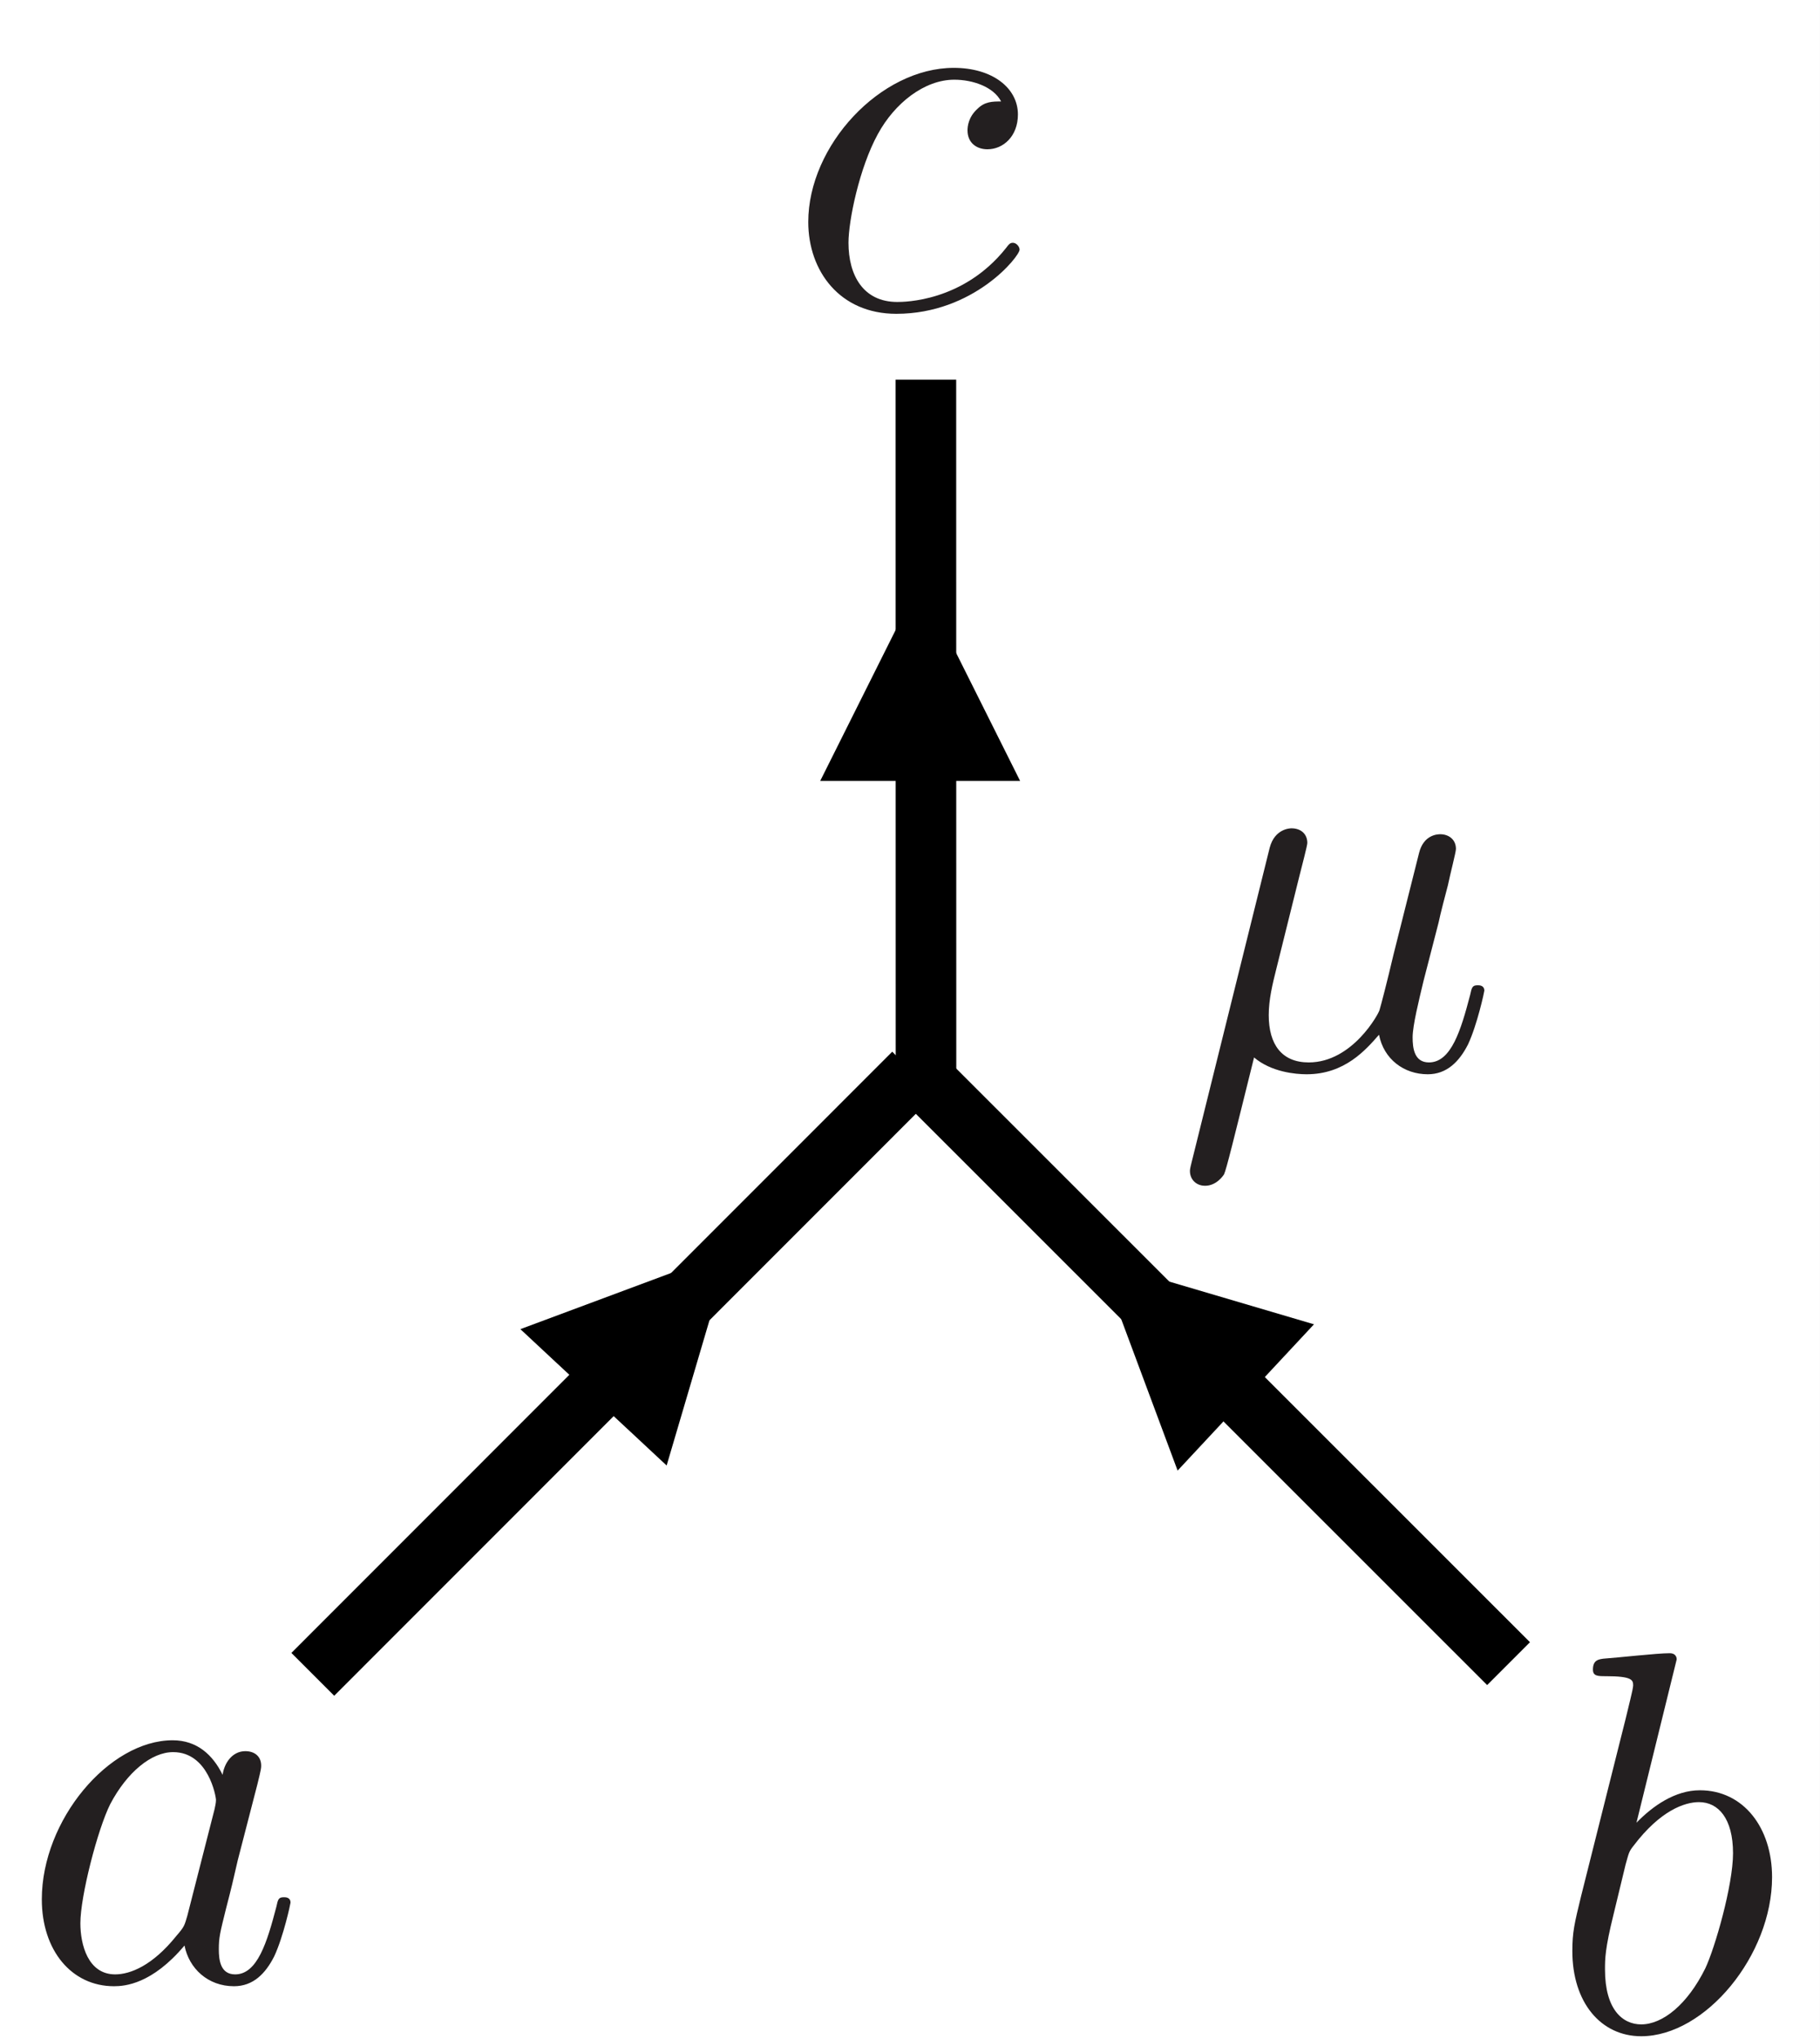 <?xml version="1.0" encoding="UTF-8"?>
<svg xmlns="http://www.w3.org/2000/svg" xmlns:xlink="http://www.w3.org/1999/xlink" width="120.169pt" height="134.59pt" viewBox="0 0 120.169 134.59">
<rect x="0" y="0" width="120.169" height="134.59" fill="#808080" stroke="none"/>
<defs>
<g>
<g id="glyph-0-0">
<path d="M 13.375 -13.562 C 12.734 -14.875 11.688 -15.844 10.078 -15.844 C 5.875 -15.844 1.438 -10.578 1.438 -5.344 C 1.438 -1.969 3.406 0.391 6.203 0.391 C 6.922 0.391 8.719 0.25 10.859 -2.297 C 11.156 -0.781 12.406 0.391 14.125 0.391 C 15.391 0.391 16.203 -0.438 16.781 -1.578 C 17.391 -2.875 17.859 -5.062 17.859 -5.125 C 17.859 -5.484 17.531 -5.484 17.422 -5.484 C 17.062 -5.484 17.031 -5.344 16.922 -4.844 C 16.312 -2.516 15.672 -0.391 14.203 -0.391 C 13.234 -0.391 13.125 -1.328 13.125 -2.047 C 13.125 -2.828 13.203 -3.125 13.594 -4.703 C 13.984 -6.203 14.062 -6.562 14.375 -7.922 L 15.672 -12.938 C 15.922 -13.953 15.922 -14.016 15.922 -14.172 C 15.922 -14.781 15.484 -15.125 14.875 -15.125 C 14.016 -15.125 13.484 -14.344 13.375 -13.562 Z M 11.047 -4.266 C 10.859 -3.625 10.859 -3.547 10.328 -2.938 C 8.75 -0.969 7.281 -0.391 6.281 -0.391 C 4.484 -0.391 3.984 -2.359 3.984 -3.766 C 3.984 -5.562 5.125 -9.969 5.953 -11.625 C 7.062 -13.734 8.672 -15.062 10.109 -15.062 C 12.438 -15.062 12.938 -12.125 12.938 -11.906 C 12.938 -11.688 12.875 -11.469 12.844 -11.297 Z M 11.047 -4.266 "/>
</g>
<g id="glyph-1-0">
<path d="M 8.578 -24.484 C 8.578 -24.531 8.578 -24.891 8.109 -24.891 C 7.281 -24.891 4.656 -24.594 3.734 -24.531 C 3.438 -24.484 3.047 -24.453 3.047 -23.812 C 3.047 -23.375 3.375 -23.375 3.906 -23.375 C 5.625 -23.375 5.703 -23.125 5.703 -22.766 C 5.703 -22.516 5.375 -21.297 5.203 -20.547 L 2.266 -8.859 C 1.828 -7.062 1.688 -6.484 1.688 -5.234 C 1.688 -1.828 3.578 0.391 6.234 0.391 C 10.469 0.391 14.875 -4.953 14.875 -10.109 C 14.875 -13.375 12.984 -15.844 10.109 -15.844 C 8.469 -15.844 7 -14.812 5.922 -13.703 Z M 5.203 -10.938 C 5.422 -11.719 5.422 -11.797 5.734 -12.188 C 7.5 -14.516 9.109 -15.062 10.047 -15.062 C 11.328 -15.062 12.297 -13.984 12.297 -11.688 C 12.297 -9.578 11.109 -5.453 10.469 -4.094 C 9.281 -1.688 7.641 -0.391 6.234 -0.391 C 5.016 -0.391 3.844 -1.359 3.844 -4.016 C 3.844 -4.703 3.844 -5.375 4.406 -7.641 Z M 5.203 -10.938 "/>
</g>
<g id="glyph-2-0">
<path d="M 14.203 -13.625 C 13.625 -13.625 13.125 -13.625 12.625 -13.125 C 12.047 -12.594 11.984 -11.984 11.984 -11.719 C 11.984 -10.859 12.625 -10.469 13.297 -10.469 C 14.344 -10.469 15.312 -11.328 15.312 -12.766 C 15.312 -14.516 13.625 -15.844 11.078 -15.844 C 6.234 -15.844 1.469 -10.719 1.469 -5.672 C 1.469 -2.438 3.547 0.391 7.281 0.391 C 12.406 0.391 15.422 -3.406 15.422 -3.844 C 15.422 -4.047 15.203 -4.297 14.984 -4.297 C 14.812 -4.297 14.734 -4.234 14.516 -3.938 C 11.688 -0.391 7.781 -0.391 7.344 -0.391 C 5.094 -0.391 4.125 -2.156 4.125 -4.297 C 4.125 -5.766 4.844 -9.25 6.062 -11.469 C 7.172 -13.516 9.141 -15.062 11.109 -15.062 C 12.328 -15.062 13.703 -14.594 14.203 -13.625 Z M 14.203 -13.625 "/>
</g>
<g id="glyph-3-0">
<path d="M 8.281 -12.594 C 8.469 -13.344 8.828 -14.703 8.828 -14.875 C 8.828 -15.484 8.391 -15.844 7.781 -15.844 C 7.672 -15.844 6.672 -15.812 6.344 -14.562 L 1.188 6.203 C 1.078 6.641 1.078 6.703 1.078 6.781 C 1.078 7.312 1.469 7.75 2.078 7.75 C 2.828 7.75 3.266 7.094 3.328 7 C 3.484 6.672 3.938 4.812 5.312 -0.719 C 6.453 0.25 8.062 0.391 8.781 0.391 C 11.297 0.391 12.688 -1.219 13.562 -2.219 C 13.875 -0.609 15.203 0.391 16.781 0.391 C 18.031 0.391 18.859 -0.438 19.438 -1.578 C 20.047 -2.875 20.516 -5.062 20.516 -5.125 C 20.516 -5.484 20.188 -5.484 20.078 -5.484 C 19.719 -5.484 19.688 -5.344 19.578 -4.844 C 18.969 -2.516 18.328 -0.391 16.859 -0.391 C 15.891 -0.391 15.781 -1.328 15.781 -2.047 C 15.781 -2.828 16.203 -4.516 16.5 -5.766 L 17.5 -9.641 C 17.609 -10.188 17.969 -11.547 18.109 -12.078 C 18.281 -12.906 18.641 -14.266 18.641 -14.484 C 18.641 -15.125 18.141 -15.453 17.609 -15.453 C 17.422 -15.453 16.5 -15.422 16.203 -14.203 L 14.516 -7.5 C 14.094 -5.703 13.703 -4.203 13.594 -3.844 C 13.562 -3.656 11.828 -0.391 8.922 -0.391 C 7.141 -0.391 6.281 -1.578 6.281 -3.516 C 6.281 -4.547 6.531 -5.562 6.781 -6.562 Z M 8.281 -12.594 "/>
</g>
</g>
<clipPath id="clip-0">
<path clip-rule="nonzero" d="M 0 0 L 120.168 0 L 120.168 134.59 L 0 134.59 Z M 0 0 "/>
</clipPath>
<clipPath id="clip-1">
<path clip-rule="nonzero" d="M 2.398 114.27 L 19.398 114.27 L 19.398 131.27 L 2.398 131.27 Z M 2.398 114.27 "/>
</clipPath>
<clipPath id="clip-2">
<path clip-rule="nonzero" d="M 103.422 109 L 117.422 109 L 117.422 134.59 L 103.422 134.59 Z M 103.422 109 "/>
</clipPath>
<clipPath id="clip-3">
<path clip-rule="nonzero" d="M 53.254 4 L 68 4 L 68 20.879 L 53.254 20.879 Z M 53.254 4 "/>
</clipPath>
<clipPath id="clip-4">
<path clip-rule="nonzero" d="M 59 23 L 64 23 L 64 75 L 59 75 Z M 59 23 "/>
</clipPath>
<clipPath id="clip-5">
<path clip-rule="nonzero" d="M 64.039 74.305 L 67.801 24.402 L 58.242 23.68 L 54.48 73.582 Z M 64.039 74.305 "/>
</clipPath>
<clipPath id="clip-6">
<path clip-rule="nonzero" d="M 15 67 L 66 67 L 66 114 L 15 114 Z M 15 67 "/>
</clipPath>
<clipPath id="clip-7">
<path clip-rule="nonzero" d="M 21.734 113.539 L 65.914 75.555 L 59.262 67.812 L 15.078 105.801 Z M 21.734 113.539 "/>
</clipPath>
<clipPath id="clip-8">
<path clip-rule="nonzero" d="M 56 64 L 103 64 L 103 116 L 56 116 Z M 56 64 "/>
</clipPath>
<clipPath id="clip-9">
<path clip-rule="nonzero" d="M 56.656 70.98 L 94.867 115.422 L 102.625 108.75 L 64.414 64.309 Z M 56.656 70.98 "/>
</clipPath>
<clipPath id="clip-10">
<path clip-rule="nonzero" d="M 59 48 L 63 48 L 63 58.223 L 59 58.223 Z M 59 48 "/>
</clipPath>
<clipPath id="clip-11">
<path clip-rule="nonzero" d="M 29 76 L 55 76 L 55 103 L 29 103 Z M 29 76 "/>
</clipPath>
<clipPath id="clip-12">
<path clip-rule="nonzero" d="M 40.195 102.297 L 54.43 87.031 L 43.312 76.668 L 29.078 91.934 Z M 40.195 102.297 "/>
</clipPath>
<clipPath id="clip-13">
<path clip-rule="nonzero" d="M 34 82 L 49 82 L 49 97 L 34 97 Z M 34 82 "/>
</clipPath>
<clipPath id="clip-14">
<path clip-rule="nonzero" d="M 40.195 102.297 L 54.43 87.031 L 43.312 76.668 L 29.078 91.934 Z M 40.195 102.297 "/>
</clipPath>
<clipPath id="clip-15">
<path clip-rule="nonzero" d="M 66 77 L 93 77 L 93 103 L 66 103 Z M 66 77 "/>
</clipPath>
<clipPath id="clip-16">
<path clip-rule="nonzero" d="M 92.32 91.234 L 77.055 77 L 66.688 88.117 L 81.953 102.352 Z M 92.32 91.234 "/>
</clipPath>
<clipPath id="clip-17">
<path clip-rule="nonzero" d="M 72 83 L 87 83 L 87 98 L 72 98 Z M 72 83 "/>
</clipPath>
<clipPath id="clip-18">
<path clip-rule="nonzero" d="M 92.32 91.234 L 77.055 77 L 66.688 88.117 L 81.953 102.352 Z M 92.32 91.234 "/>
</clipPath>
<clipPath id="clip-19">
<path clip-rule="nonzero" d="M 78.293 54.074 L 98.293 54.074 L 98.293 78.875 L 78.293 78.875 Z M 78.293 54.074 "/>
</clipPath>
</defs>
<g clip-path="url(#clip-0)">
<rect x="-12.017" y="-13.459" width="144.203" height="161.508" fill="rgb(100%, 100%, 100%)" fill-opacity="1"/>
</g>
<g clip-path="url(#clip-1)">
<g fill="rgb(13.73%, 12.16%, 12.549%)" fill-opacity="1">
<use xlink:href="#glyph-0-0" x="1.323" y="130.715"/>
</g>
</g>
<g clip-path="url(#clip-2)">
<g fill="rgb(13.73%, 12.16%, 12.549%)" fill-opacity="1">
<use xlink:href="#glyph-1-0" x="102.129" y="134.016"/>
</g>
</g>
<g clip-path="url(#clip-3)">
<g fill="rgb(13.73%, 12.16%, 12.549%)" fill-opacity="1">
<use xlink:href="#glyph-2-0" x="51.898" y="20.323"/>
</g>
</g>
<g clip-path="url(#clip-4)">
<g clip-path="url(#clip-5)">
<path fill="none" stroke-width="4" stroke-linecap="butt" stroke-linejoin="miter" stroke="rgb(0%, 0%, 0%)" stroke-opacity="1" stroke-miterlimit="4" d="M 0.001 -0.001 L 47.741 3.597 " transform="matrix(0.075, -0.997, -0.997, -0.075, 61.14, 72.931)"/>
</g>
</g>
<g clip-path="url(#clip-6)">
<g clip-path="url(#clip-7)">
<path fill="none" stroke-width="4" stroke-linecap="butt" stroke-linejoin="miter" stroke="rgb(0%, 0%, 0%)" stroke-opacity="1" stroke-miterlimit="4" d="M -0 0.002 L 55.965 4.217 " transform="matrix(0.758, -0.652, -0.652, -0.758, 20.654, 110.521)"/>
</g>
</g>
<g clip-path="url(#clip-8)">
<g clip-path="url(#clip-9)">
<path fill="none" stroke-width="4" stroke-linecap="butt" stroke-linejoin="miter" stroke="rgb(0%, 0%, 0%)" stroke-opacity="1" stroke-miterlimit="4" d="M -0 0.001 L 56.309 4.245 " transform="matrix(0.652, 0.758, 0.758, -0.652, 59.675, 69.899)"/>
</g>
</g>
<g clip-path="url(#clip-10)">
<path fill="none" stroke-width="3" stroke-linecap="butt" stroke-linejoin="miter" stroke="rgb(0%, 0%, 0%)" stroke-opacity="1" stroke-miterlimit="4" d="M -0.001 0 L 7.175 0 " transform="matrix(0, -1, -1, 0, 60.754, 57.221)"/>
</g>
<path fill-rule="nonzero" fill="rgb(0%, 0%, 0%)" fill-opacity="1" d="M 54.156 51.547 L 60.754 38.348 L 67.355 51.547 Z M 54.156 51.547 "/>
<g clip-path="url(#clip-11)">
<g clip-path="url(#clip-12)">
<path fill="none" stroke-width="3" stroke-linecap="butt" stroke-linejoin="miter" stroke="rgb(0%, 0%, 0%)" stroke-opacity="1" stroke-miterlimit="4" d="M 0.002 -0.001 L 5.673 0 L 7.174 0 " transform="matrix(0.682, -0.731, -0.731, -0.682, 35.319, 96.383)"/>
</g>
</g>
<g clip-path="url(#clip-13)">
<g clip-path="url(#clip-14)">
<path fill-rule="nonzero" fill="rgb(0%, 0%, 0%)" fill-opacity="1" d="M 34.359 87.734 L 48.191 82.582 L 44.016 96.734 Z M 34.359 87.734 "/>
</g>
</g>
<g clip-path="url(#clip-15)">
<g clip-path="url(#clip-16)">
<path fill="none" stroke-width="3" stroke-linecap="butt" stroke-linejoin="miter" stroke="rgb(0%, 0%, 0%)" stroke-opacity="1" stroke-miterlimit="4" d="M 0.001 -0.001 L 5.672 -0.001 L 7.173 -0 " transform="matrix(-0.731, -0.682, -0.682, 0.731, 86.406, 96.111)"/>
</g>
</g>
<g clip-path="url(#clip-17)">
<g clip-path="url(#clip-18)">
<path fill-rule="nonzero" fill="rgb(0%, 0%, 0%)" fill-opacity="1" d="M 77.754 97.07 L 72.602 83.238 L 86.758 87.414 Z M 77.754 97.07 "/>
</g>
</g>
<g clip-path="url(#clip-19)">
<g fill="rgb(13.73%, 12.16%, 12.549%)" fill-opacity="1">
<use xlink:href="#glyph-3-0" x="77.49" y="70.519"/>
</g>
</g>
</svg>
